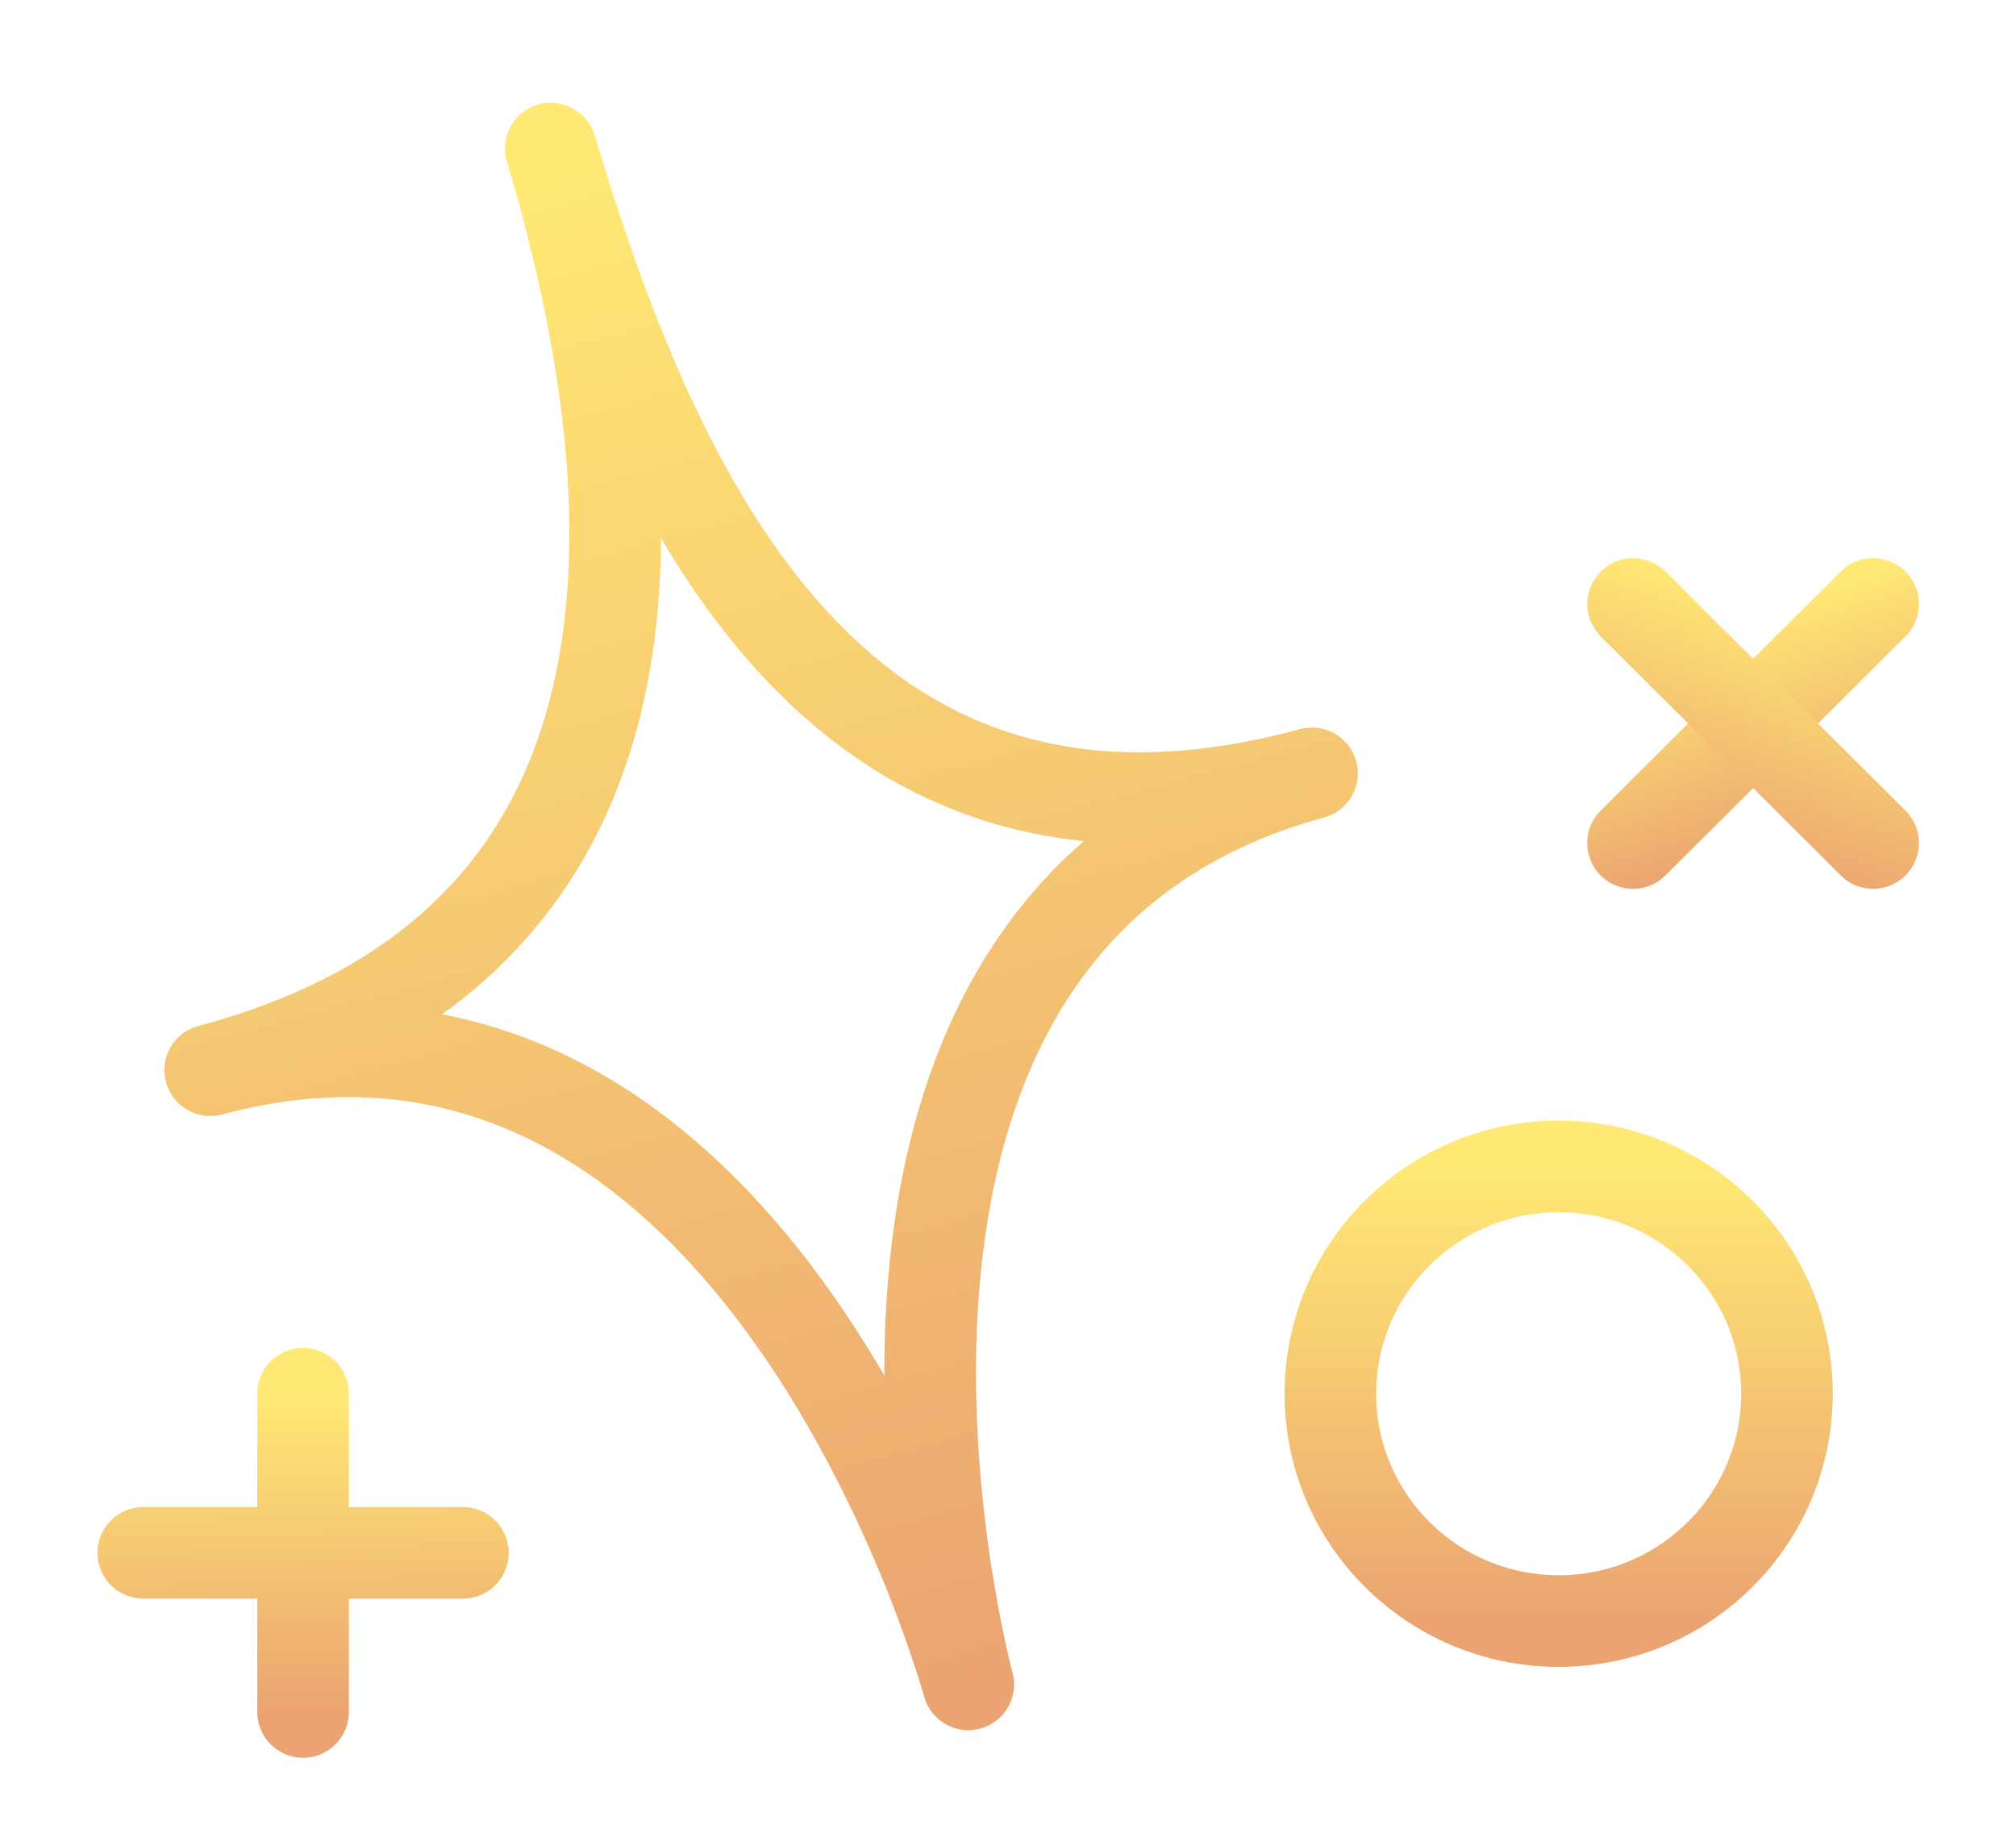 <svg width="88" height="80" viewBox="0 0 88 80" fill="none" xmlns="http://www.w3.org/2000/svg">
  <path
    d="M24.044 6.48L25.961 5.912C25.645 4.854 24.53 4.25 23.471 4.564C22.412 4.878 21.81 5.99 22.126 7.049L24.044 6.48ZM8.654 44.784C7.587 45.069 6.955 46.164 7.242 47.231C7.53 48.297 8.628 48.931 9.695 48.646L8.654 44.784ZM40.334 74.042C40.623 75.108 41.723 75.739 42.789 75.452C43.856 75.164 44.486 74.067 44.196 73.001L40.334 74.042ZM57.799 35.684C58.865 35.394 59.492 34.296 59.2 33.23C58.908 32.165 57.807 31.537 56.741 31.826L57.799 35.684ZM22.126 7.049C24.453 14.837 25.75 23.116 24.131 30.002C23.33 33.407 21.823 36.443 19.39 38.939C16.956 41.436 13.5 43.489 8.654 44.784L9.695 48.646C15.117 47.198 19.244 44.825 22.259 41.731C25.276 38.637 27.088 34.917 28.027 30.923C29.888 23.011 28.352 13.915 25.961 5.912L22.126 7.049ZM9.695 48.646C15.213 47.172 19.774 47.979 23.569 49.964C27.418 51.976 30.579 55.256 33.104 58.854C35.621 62.443 37.436 66.249 38.623 69.177C39.215 70.636 39.646 71.866 39.928 72.726C40.069 73.155 40.173 73.491 40.24 73.717C40.273 73.829 40.298 73.915 40.313 73.969C40.321 73.997 40.327 74.017 40.33 74.029C40.332 74.035 40.333 74.039 40.334 74.041C40.334 74.043 40.334 74.043 40.334 74.043C40.334 74.043 40.334 74.043 40.334 74.043C40.334 74.043 40.334 74.042 42.265 73.522C44.196 73.001 44.196 73.001 44.196 73C44.196 72.999 44.195 72.998 44.195 72.997C44.194 72.995 44.194 72.993 44.193 72.99C44.191 72.984 44.189 72.976 44.186 72.966C44.181 72.947 44.173 72.919 44.163 72.884C44.143 72.814 44.114 72.713 44.076 72.584C43.999 72.325 43.885 71.954 43.731 71.487C43.425 70.555 42.963 69.238 42.332 67.682C41.075 64.58 39.127 60.48 36.38 56.564C33.639 52.657 30.032 48.834 25.42 46.422C20.756 43.983 15.165 43.045 8.654 44.784L9.695 48.646ZM22.126 7.049C24.5 14.995 27.781 23.604 33.272 29.506C36.049 32.492 39.422 34.819 43.541 35.995C47.66 37.171 52.383 37.156 57.799 35.684L56.741 31.826C51.898 33.143 47.93 33.092 44.635 32.151C41.34 31.211 38.575 29.339 36.201 26.788C31.39 21.616 28.317 13.798 25.961 5.912L22.126 7.049ZM56.741 31.826C50.237 33.595 45.883 37.212 43.089 41.661C40.327 46.06 39.148 51.172 38.759 55.923C38.37 60.684 38.764 65.203 39.249 68.513C39.492 70.173 39.76 71.542 39.968 72.501C40.072 72.981 40.162 73.359 40.226 73.621C40.258 73.751 40.284 73.853 40.303 73.924C40.312 73.959 40.319 73.987 40.324 74.007C40.327 74.017 40.329 74.025 40.331 74.031C40.331 74.034 40.332 74.036 40.333 74.038C40.333 74.039 40.333 74.04 40.333 74.04C40.334 74.041 40.334 74.042 42.265 73.522C44.196 73.001 44.196 73.002 44.196 73.002C44.196 73.002 44.196 73.003 44.196 73.003C44.196 73.003 44.196 73.002 44.196 73.001C44.195 72.999 44.194 72.995 44.193 72.988C44.189 72.976 44.184 72.956 44.177 72.928C44.163 72.873 44.141 72.787 44.113 72.673C44.056 72.445 43.975 72.103 43.879 71.661C43.688 70.777 43.437 69.499 43.209 67.942C42.752 64.817 42.391 60.619 42.748 56.256C43.106 51.881 44.176 47.461 46.481 43.79C48.754 40.17 52.285 37.183 57.799 35.684L56.741 31.826Z"
    fill="url(#paint0_linear)"/>
  <path d="M13.229 60.836V74.726" stroke="url(#paint1_linear)" stroke-width="4" stroke-linecap="round" stroke-linejoin="round"/>
  <path d="M6.254 67.781L20.205 67.781" stroke="url(#paint2_linear)" stroke-width="4" stroke-linecap="round" stroke-linejoin="round"/>
  <path d="M81.761 26.364L71.283 36.797" stroke="url(#paint3_linear)" stroke-width="4" stroke-linecap="round" stroke-linejoin="round"/>
  <path d="M71.286 26.364L81.764 36.797" stroke="url(#paint4_linear)" stroke-width="4" stroke-linecap="round" stroke-linejoin="round"/>
  <ellipse cx="68.037" cy="60.836" rx="9.965" ry="9.922" stroke="url(#paint5_linear)" stroke-width="4" stroke-linecap="round" stroke-linejoin="round"/>
  <defs>
    <linearGradient id="paint0_linear" x1="24.048" y1="6.479" x2="42.122" y2="73.56" gradientUnits="userSpaceOnUse">
      <stop stop-color="#FFE974"/>
      <stop offset="1" stop-color="#EBA471"/>
    </linearGradient>
    <linearGradient id="paint1_linear" x1="13.729" y1="60.836" x2="13.729" y2="74.726" gradientUnits="userSpaceOnUse">
      <stop stop-color="#FFE974"/>
      <stop offset="1" stop-color="#EBA471"/>
    </linearGradient>
    <linearGradient id="paint2_linear" x1="13.229" y1="60.281" x2="13.66" y2="75.285" gradientUnits="userSpaceOnUse">
      <stop stop-color="#FFE974"/>
      <stop offset="1" stop-color="#EBA471"/>
    </linearGradient>
    <linearGradient id="paint3_linear" x1="79.155" y1="25.723" x2="82.312" y2="35.307" gradientUnits="userSpaceOnUse">
      <stop stop-color="#FFE974"/>
      <stop offset="1" stop-color="#EBA471"/>
    </linearGradient>
    <linearGradient id="paint4_linear" x1="75.186" y1="25.485" x2="71.634" y2="36.267" gradientUnits="userSpaceOnUse">
      <stop stop-color="#FFE974"/>
      <stop offset="1" stop-color="#EBA471"/>
    </linearGradient>
    <linearGradient id="paint5_linear" x1="68.037" y1="50.914" x2="68.037" y2="70.757" gradientUnits="userSpaceOnUse">
      <stop stop-color="#FFE974"/>
      <stop offset="1" stop-color="#EBA471"/>
    </linearGradient>
  </defs>
</svg>
